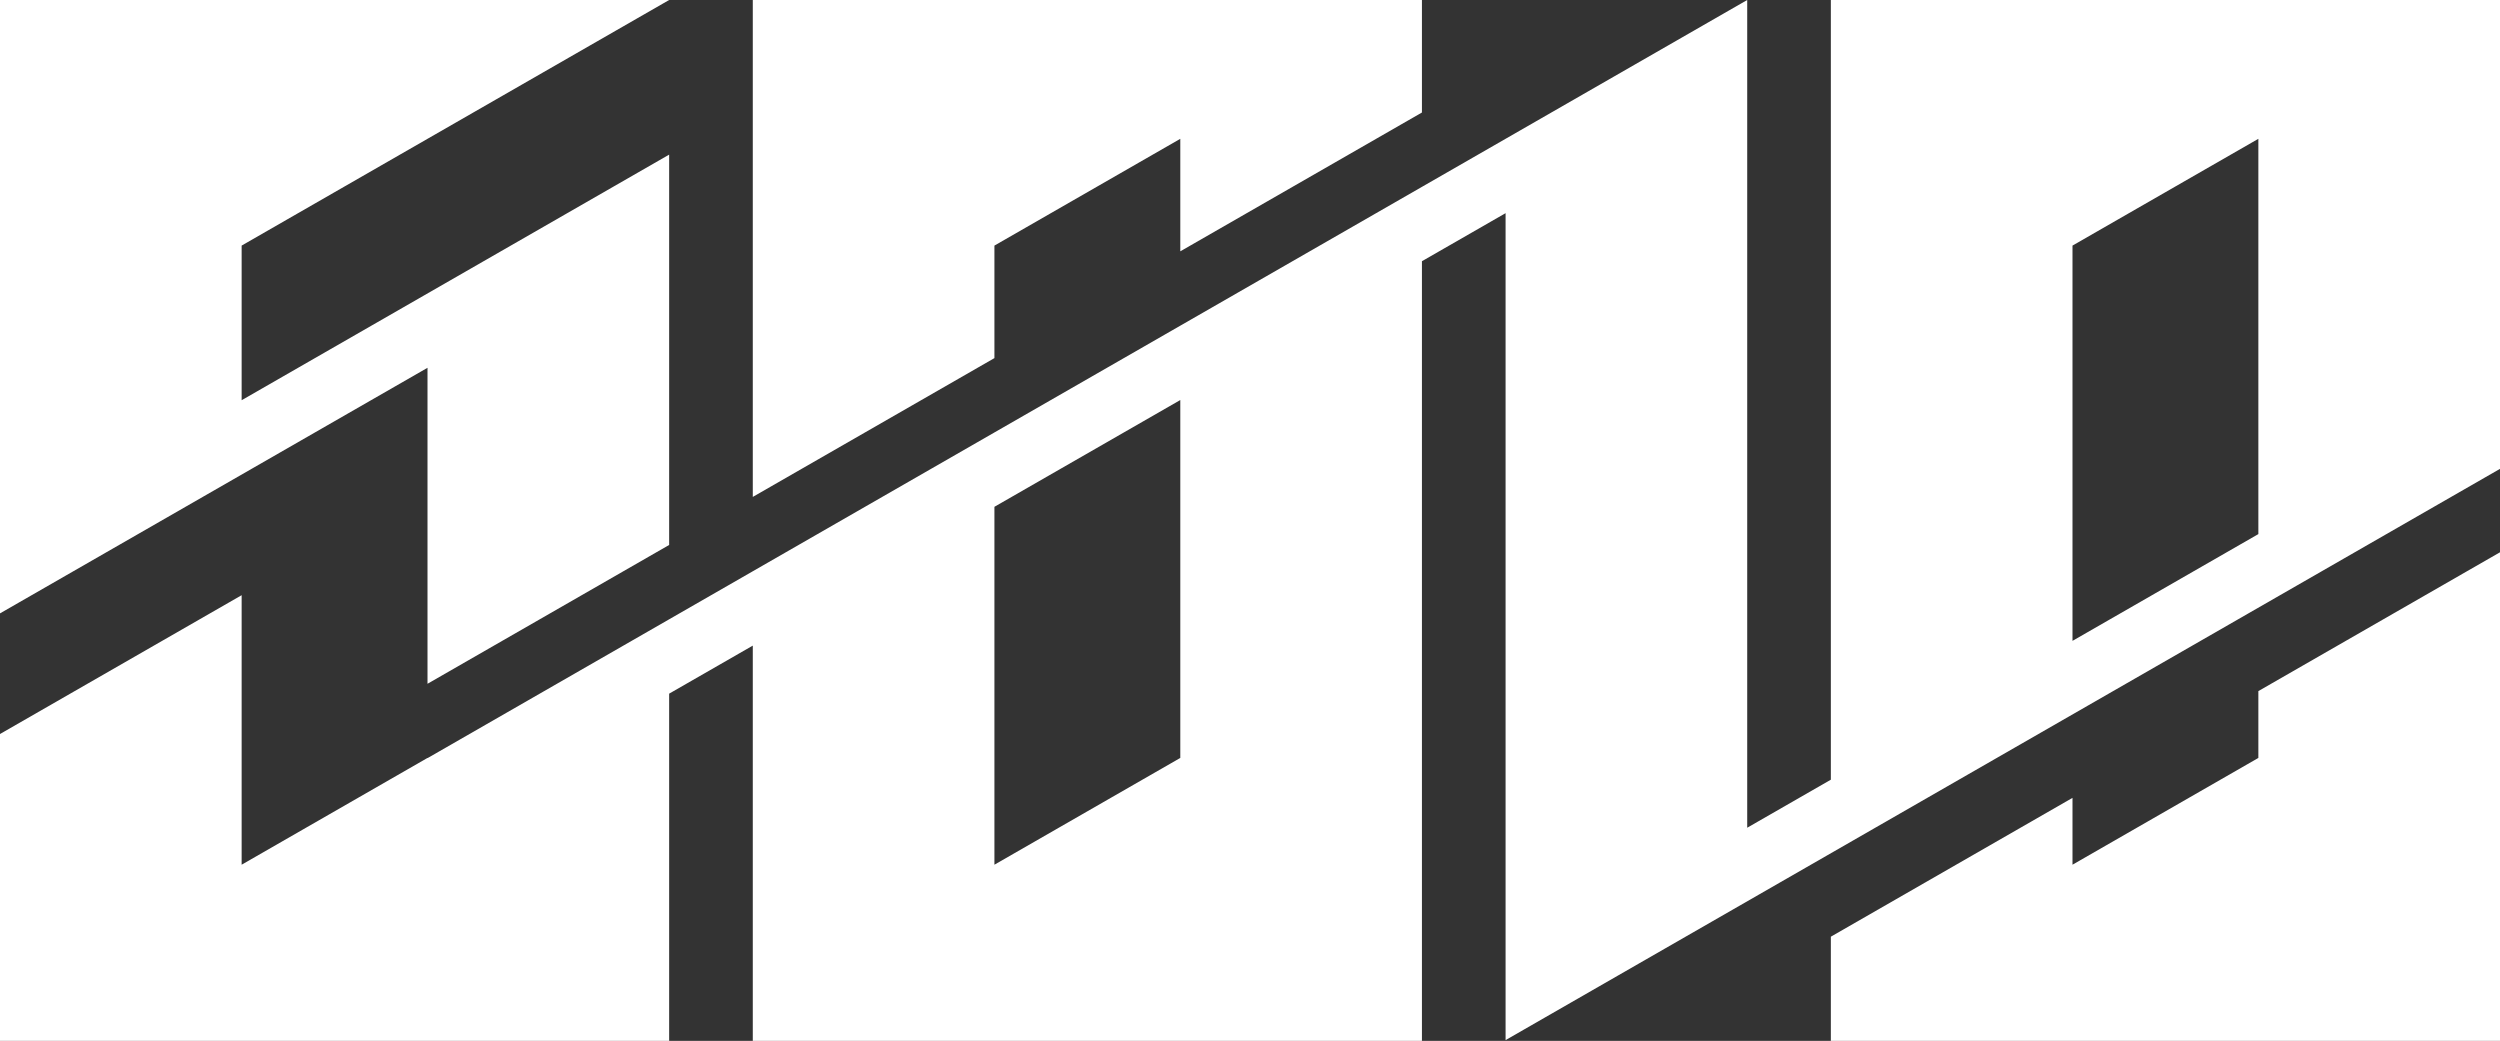 <svg width="269" height="112" viewBox="0 0 269 112" fill="none" xmlns="http://www.w3.org/2000/svg">
<rect x="0" y="0" width="269" height="112" fill="#333333" stroke="none"/>
<path fill-rule="evenodd" clip-rule="evenodd" d="M262.037 0H269V42.532V50.448L162 111.916V104V22.936L153 28.106V66.617V70.617V108V112H127H107H81V108V69.468L72 74.638V108V112H46H26H4H0V78.979L26 64.043V93.043L46 81.553V81.575L72 66.638L81 61.468L107 46.532L127 35.043L153 20.106L188 0V8V89.064L197 83.894V41.362V37.362V0H216H223H243H262.037ZM153 0V0V12.106L127 27.043V14.936L107 26.426V38.532L81 53.468V41.362V37.362V0H100H107H127H146.037H153ZM65.037 0H58H26H19H0V37.362V41.362V58V64V66L46 39.574V73.575L72 58.638V24.638V22V16.638L26 43.064V26.426L72 0V0H65.037ZM197 100.787V108V112H223H243H269V108V70.617V66.617V59.425L243 74.362V81.553L223 93.043V85.851L197 100.787ZM107 93.043L127 81.553V43.043L107 54.532V93.043ZM243 57.468L223 68.957V26.426L243 14.936V57.468Z" fill="white"/>
</svg>

